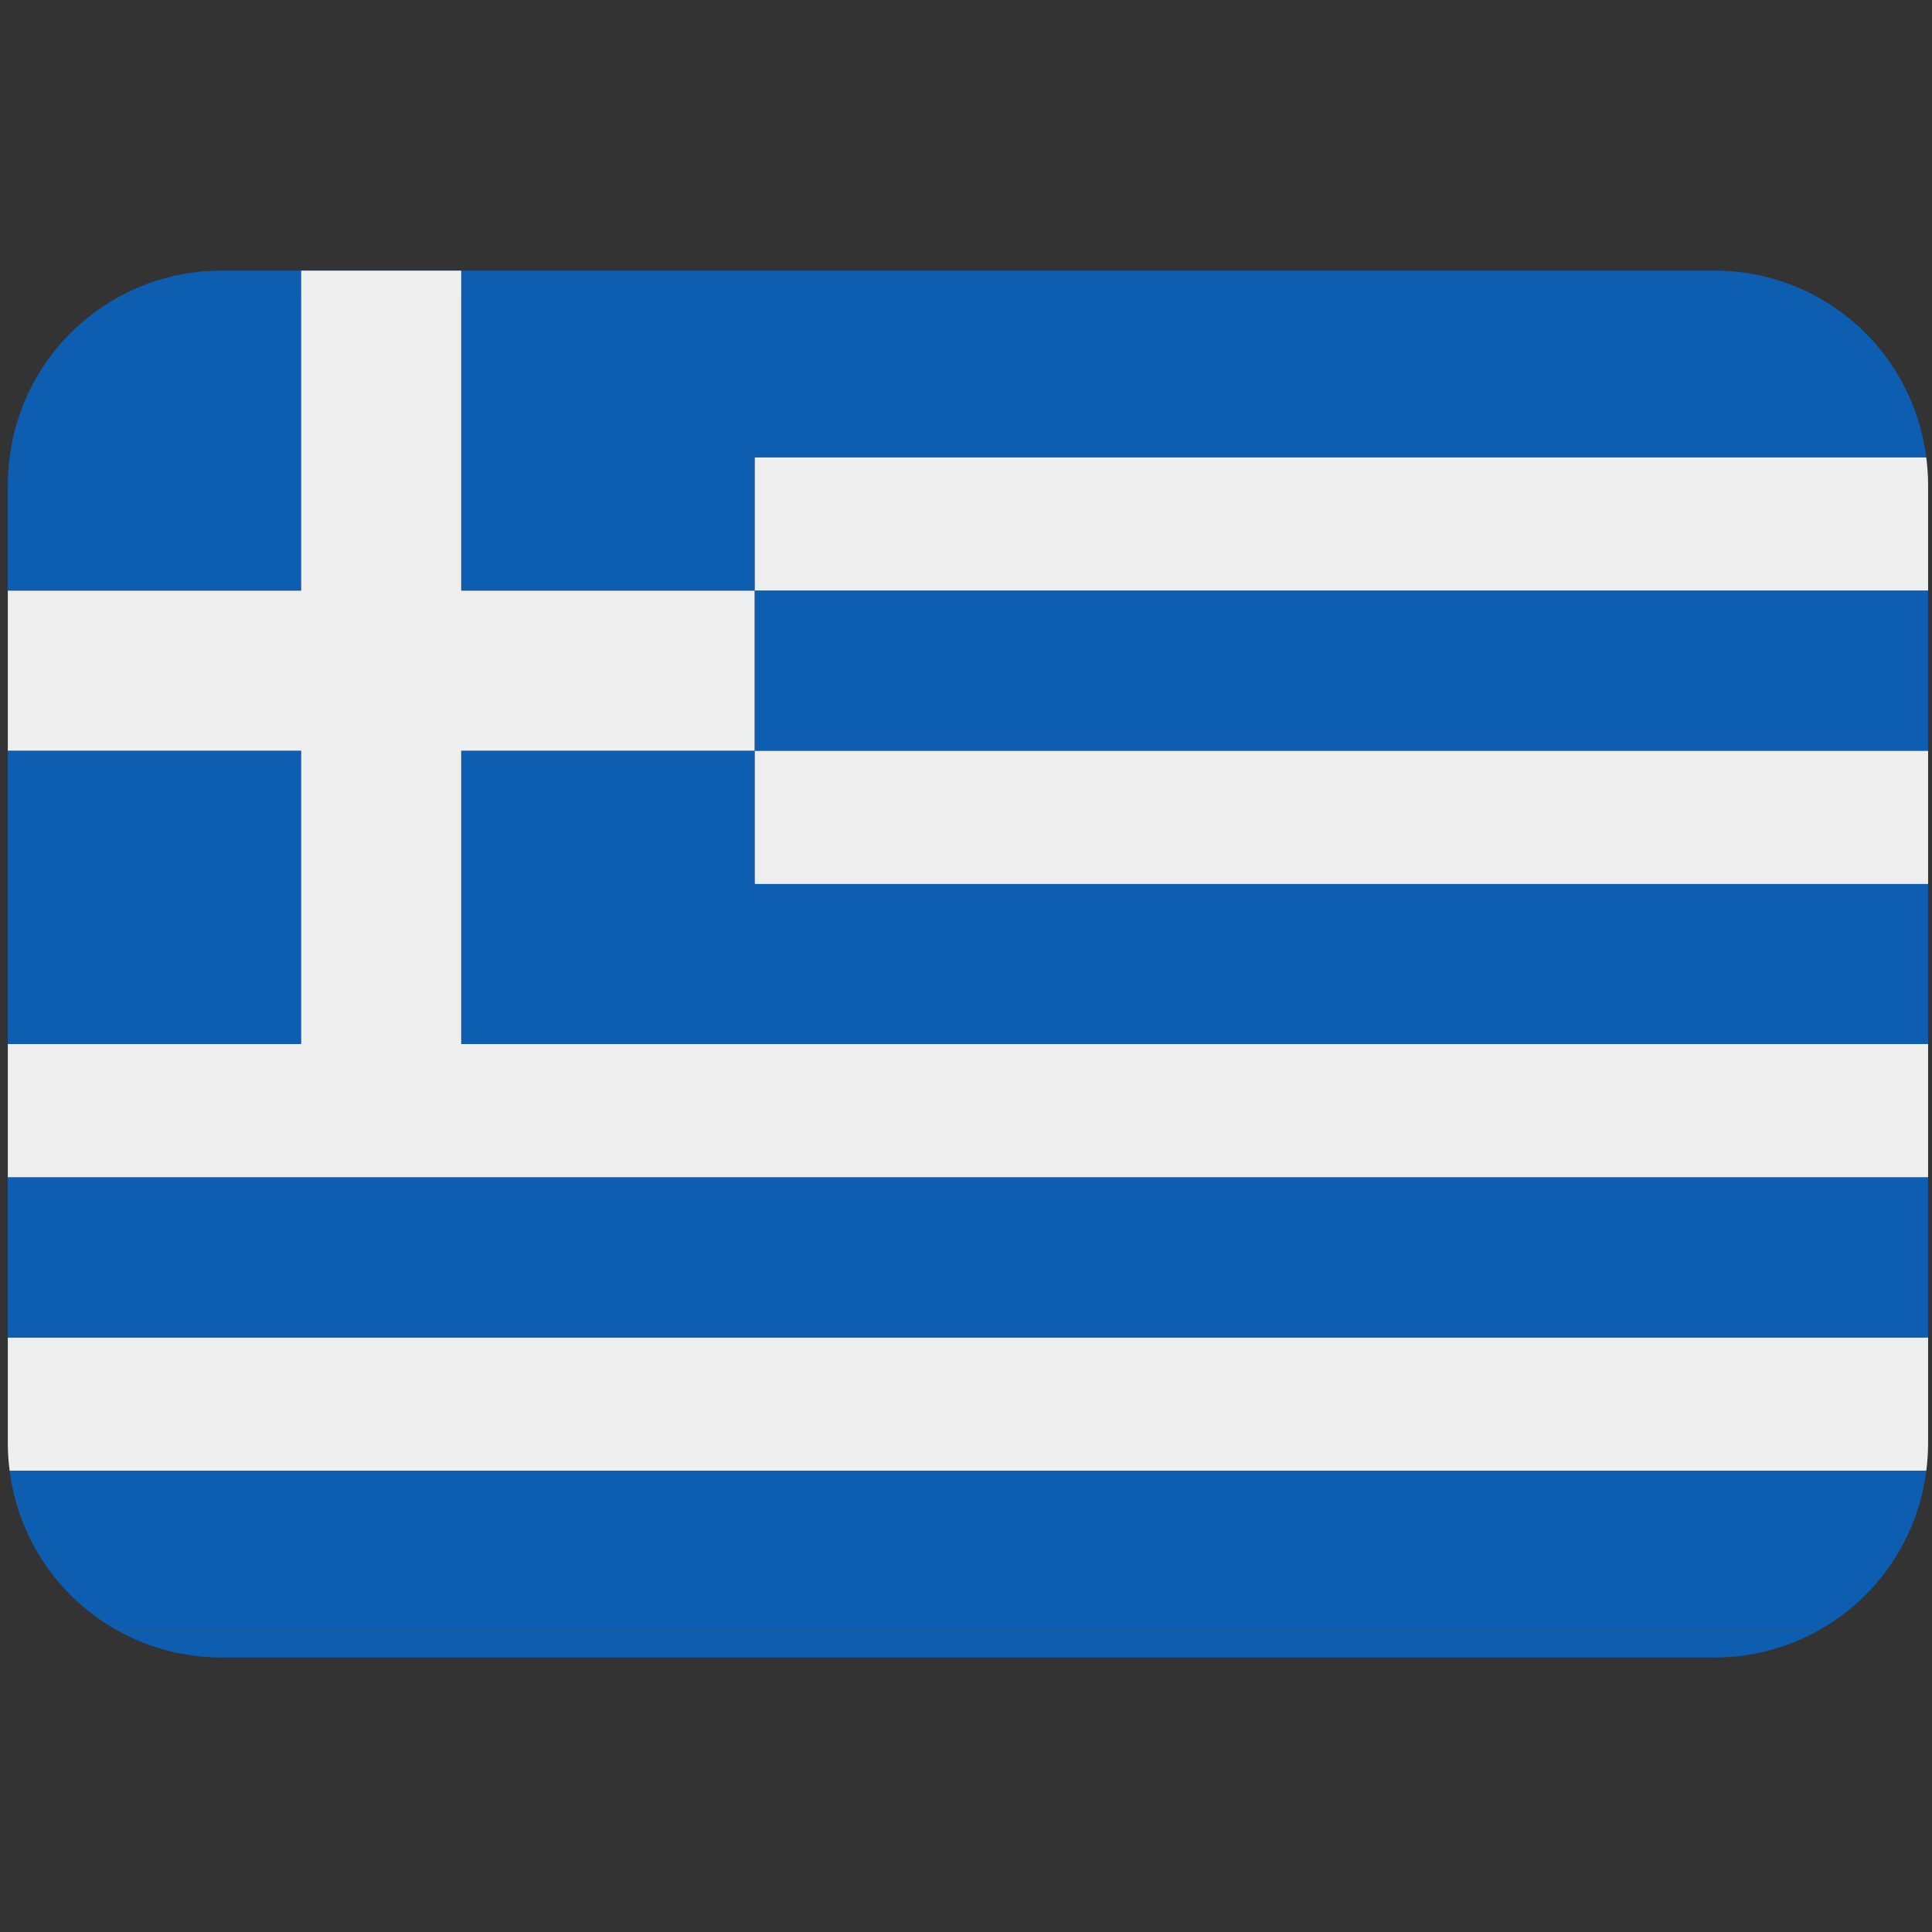 <svg width="165" height="165" viewBox="0 0 165 165" fill="none" xmlns="http://www.w3.org/2000/svg">
<rect x="0" y="0" width="165" height="165" fill="#333333" stroke="none"/>
<g clip-path="url(#clip0_61_55)">
<path d="M18.889 141.556H146.445C149.529 141.554 152.562 140.771 155.26 139.278H10.074C12.773 140.771 15.806 141.554 18.889 141.556Z" fill="#0D5EB0"/>
<path d="M39.389 89.166H0.667V100.555H164.667V89.166H64.445H39.389ZM0.667 123.333C0.673 124.108 0.726 124.867 0.826 125.611H164.512C164.609 124.867 164.661 124.108 164.667 123.333V114.222H0.667V123.333ZM64.445 64.111H164.667V75.5H64.445V64.111ZM64.445 39.055V50.444H164.667V41.333C164.661 40.559 164.608 39.8 164.508 39.055H64.445Z" fill="#EEEEEE"/>
<path d="M64.445 50.444H164.667V64.111H64.445V50.444ZM0.667 100.556H164.667V114.222H0.667V100.556ZM10.074 139.278H155.26C157.769 137.888 159.914 135.927 161.522 133.552C163.13 131.177 164.154 128.456 164.512 125.611H0.826C1.184 128.456 2.208 131.176 3.815 133.551C5.422 135.926 7.566 137.888 10.074 139.278ZM0.667 64.111H25.723V89.167H0.667V64.111ZM64.445 75.5V64.111H39.389V89.167H164.667V75.5H64.445ZM155.26 25.389C152.562 23.896 149.528 23.112 146.445 23.111H18.889C14.453 23.114 10.17 24.735 6.844 27.671C3.518 30.606 1.376 34.654 0.822 39.056C0.731 39.803 0.667 40.559 0.667 41.333V50.444H25.723V25.389H39.389V50.444H64.445V39.056H164.508C164.15 36.211 163.126 33.49 161.519 31.115C159.912 28.741 157.768 26.779 155.26 25.389Z" fill="#0D5EB0"/>
<path d="M39.389 50.444V23.111H25.723V50.444H0.667V64.111H25.723V89.167H39.389V64.111H64.445V50.444H39.389Z" fill="#EEEEEE"/>
</g>
<defs>
<clipPath id="clip0_61_55">
<rect width="164" height="164" fill="white" transform="translate(0.667 0.333)"/>
</clipPath>
</defs>
</svg>
